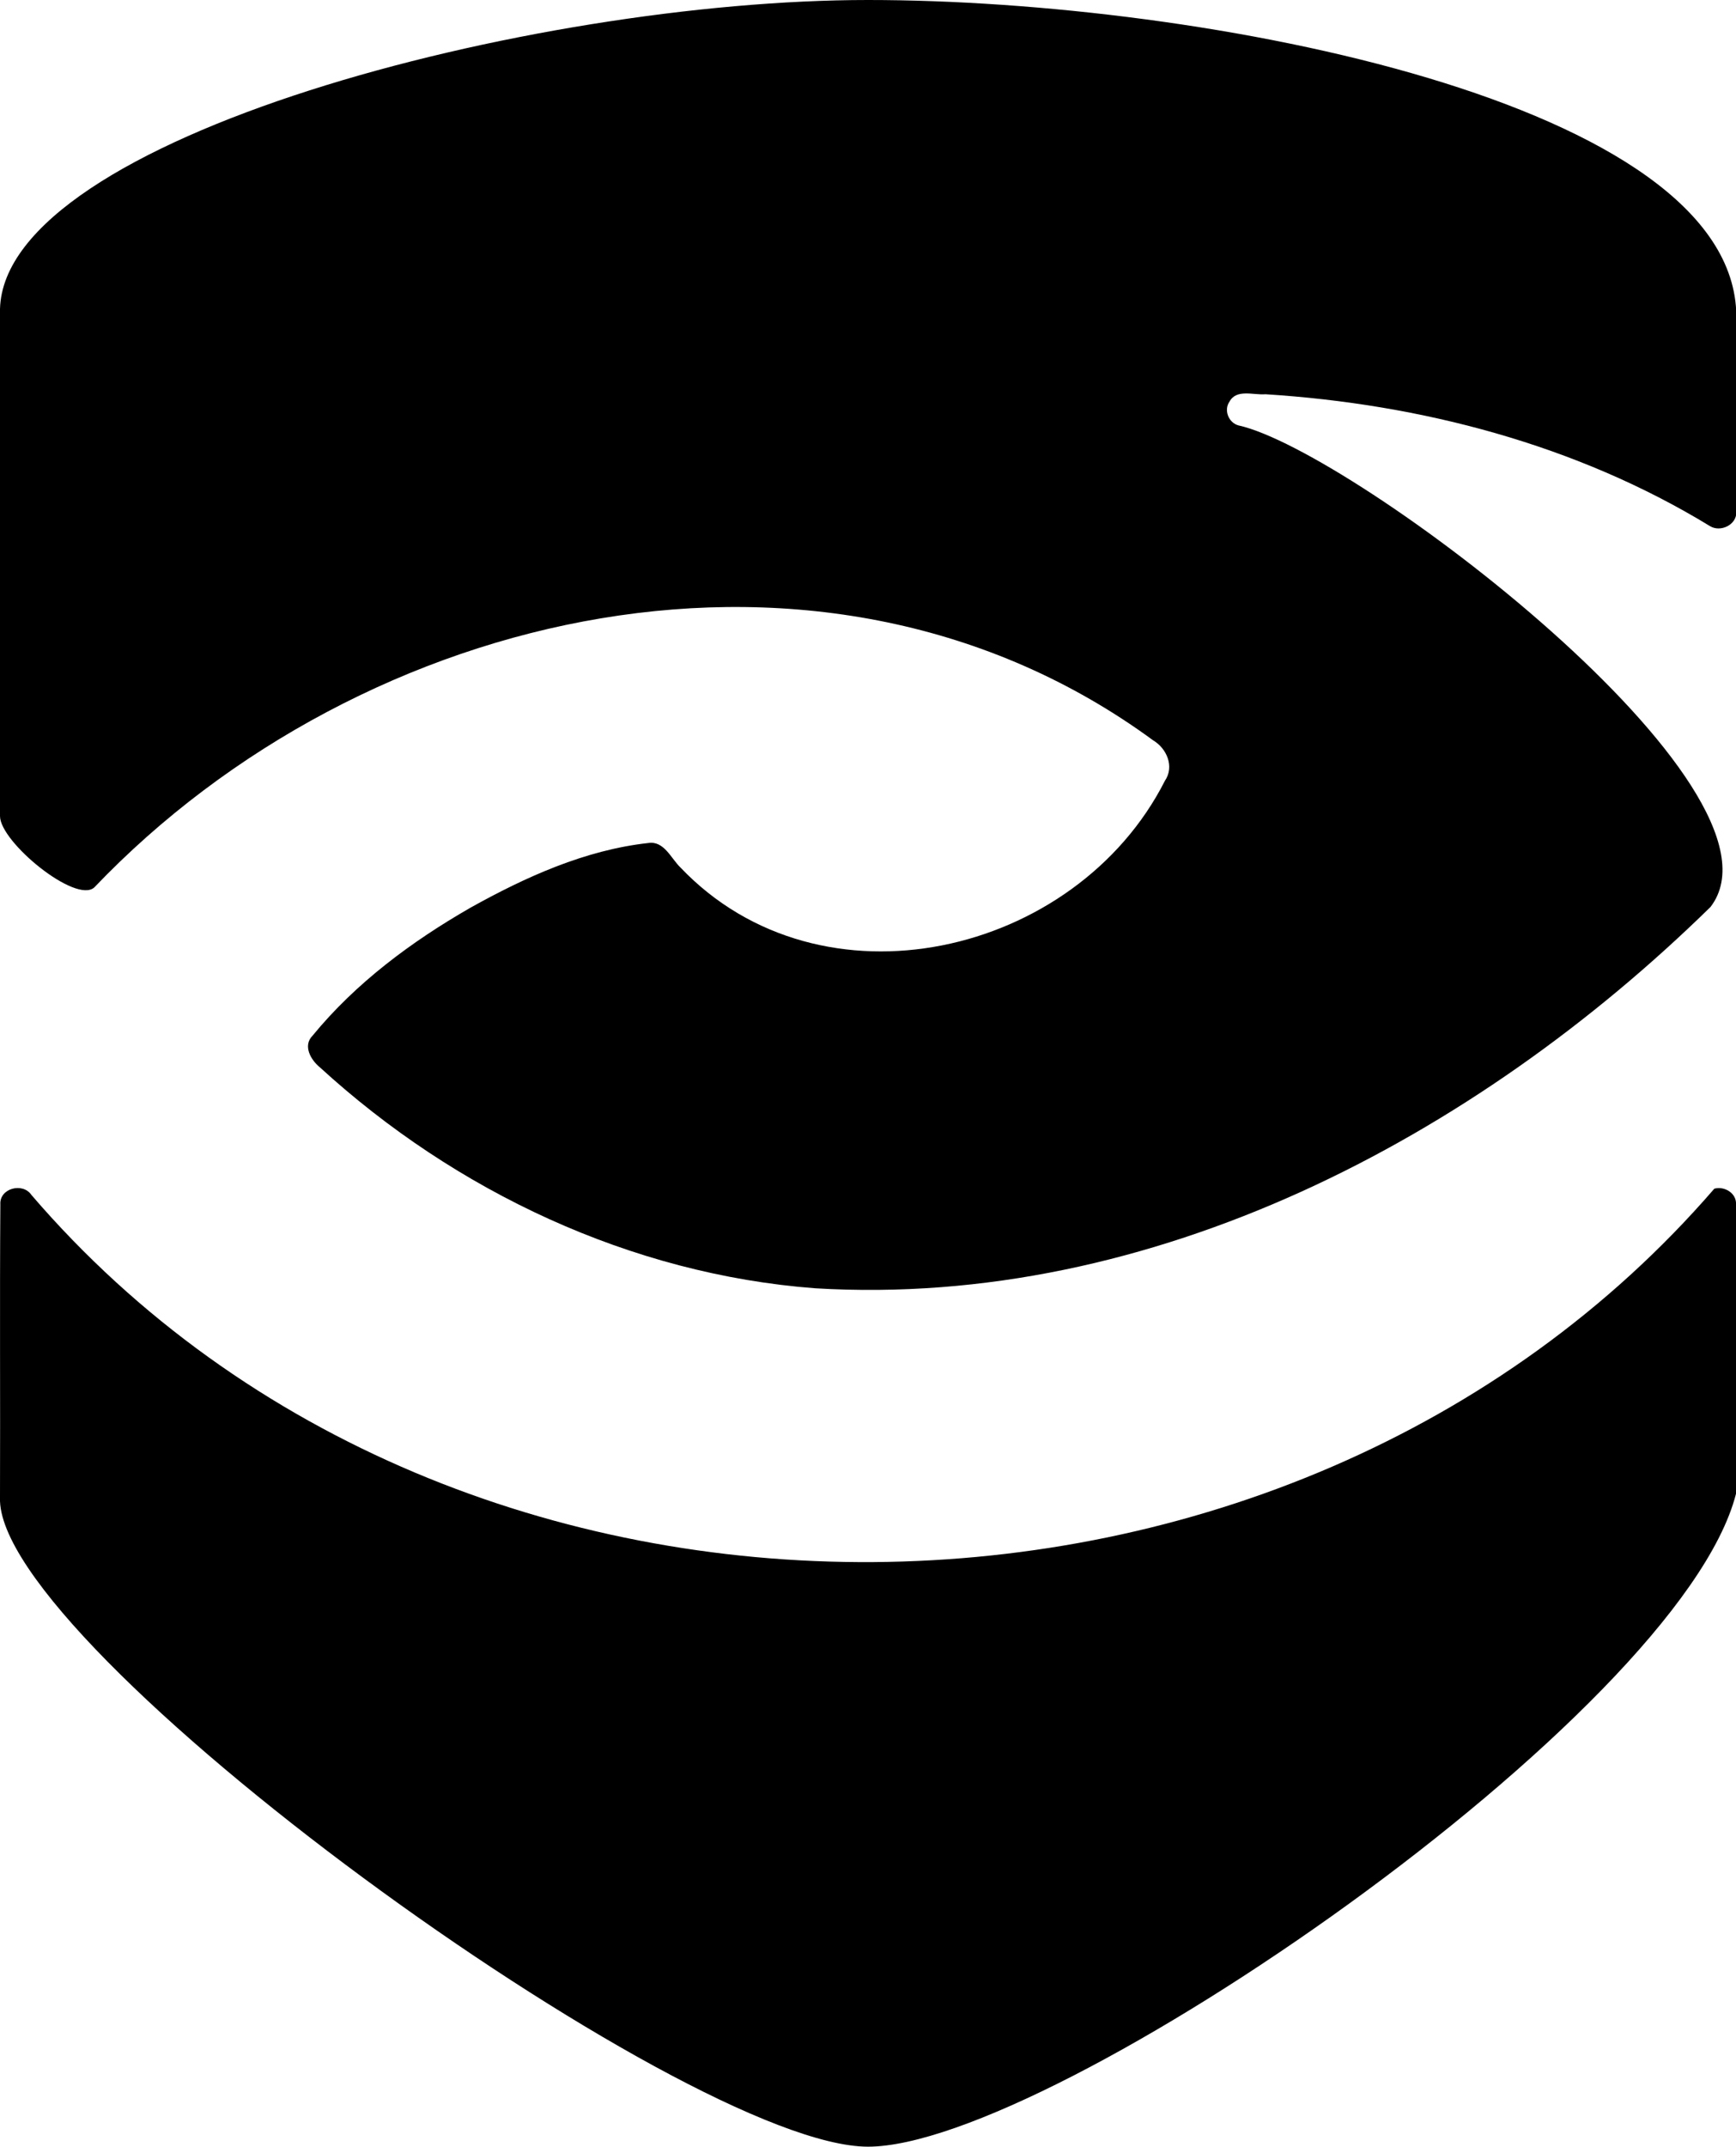 <svg xmlns="http://www.w3.org/2000/svg" id="Layer_1" version="1.1" viewBox="0 0 497 614.2" fill="currentColor">
<path d="M497.1 90.4C496.6 29.3 344.9 0 248.5 0 152.2 0 1.3 39.5 0 88.4v145.1c0 7.4 21.7 25.2 27 20.4 76.8-80.4 209.2-110.9 303.1-42.1 3.9 2.3 6.2 7.5 3.4 11.6-25.5 50.2-98.4 67.1-138.7 24.8-2.7-2.6-4.7-7.7-9.2-7-18.1 2-35.1 9.7-50.9 18.5-16.9 9.7-32.8 21.5-45.2 36.6-2.9 2.9-.5 7 2.1 9.1 38.8 35.5 89 59.2 141.8 63.2 96.5 5.8 188.8-43 256.3-109.1 25.9-33.7-102.3-130.6-135.2-137.8-2.8-.8-4.2-4.4-2.5-6.8 2-3.7 6.9-1.8 10.3-2.1 44.4 2.8 89 14.4 127.2 37.7 3 1.9 7.7-.3 7.6-4 0-18.7-.1-37.4 0-56.1z" class="st0"/><path d="M497 344.6c.2-3.2-3.3-5.3-6.2-4.5C369.3 480.6 131 483.9 9 341.9c-2.5-3.7-9.2-1.9-8.9 2.7-.2 28 0 55.9-.1 83.9-1.5 42.5 196 185.7 248.5 185.7S480.8 490.8 497 427.4c0-27.6.2-55.2 0-82.8z"/>
</svg>